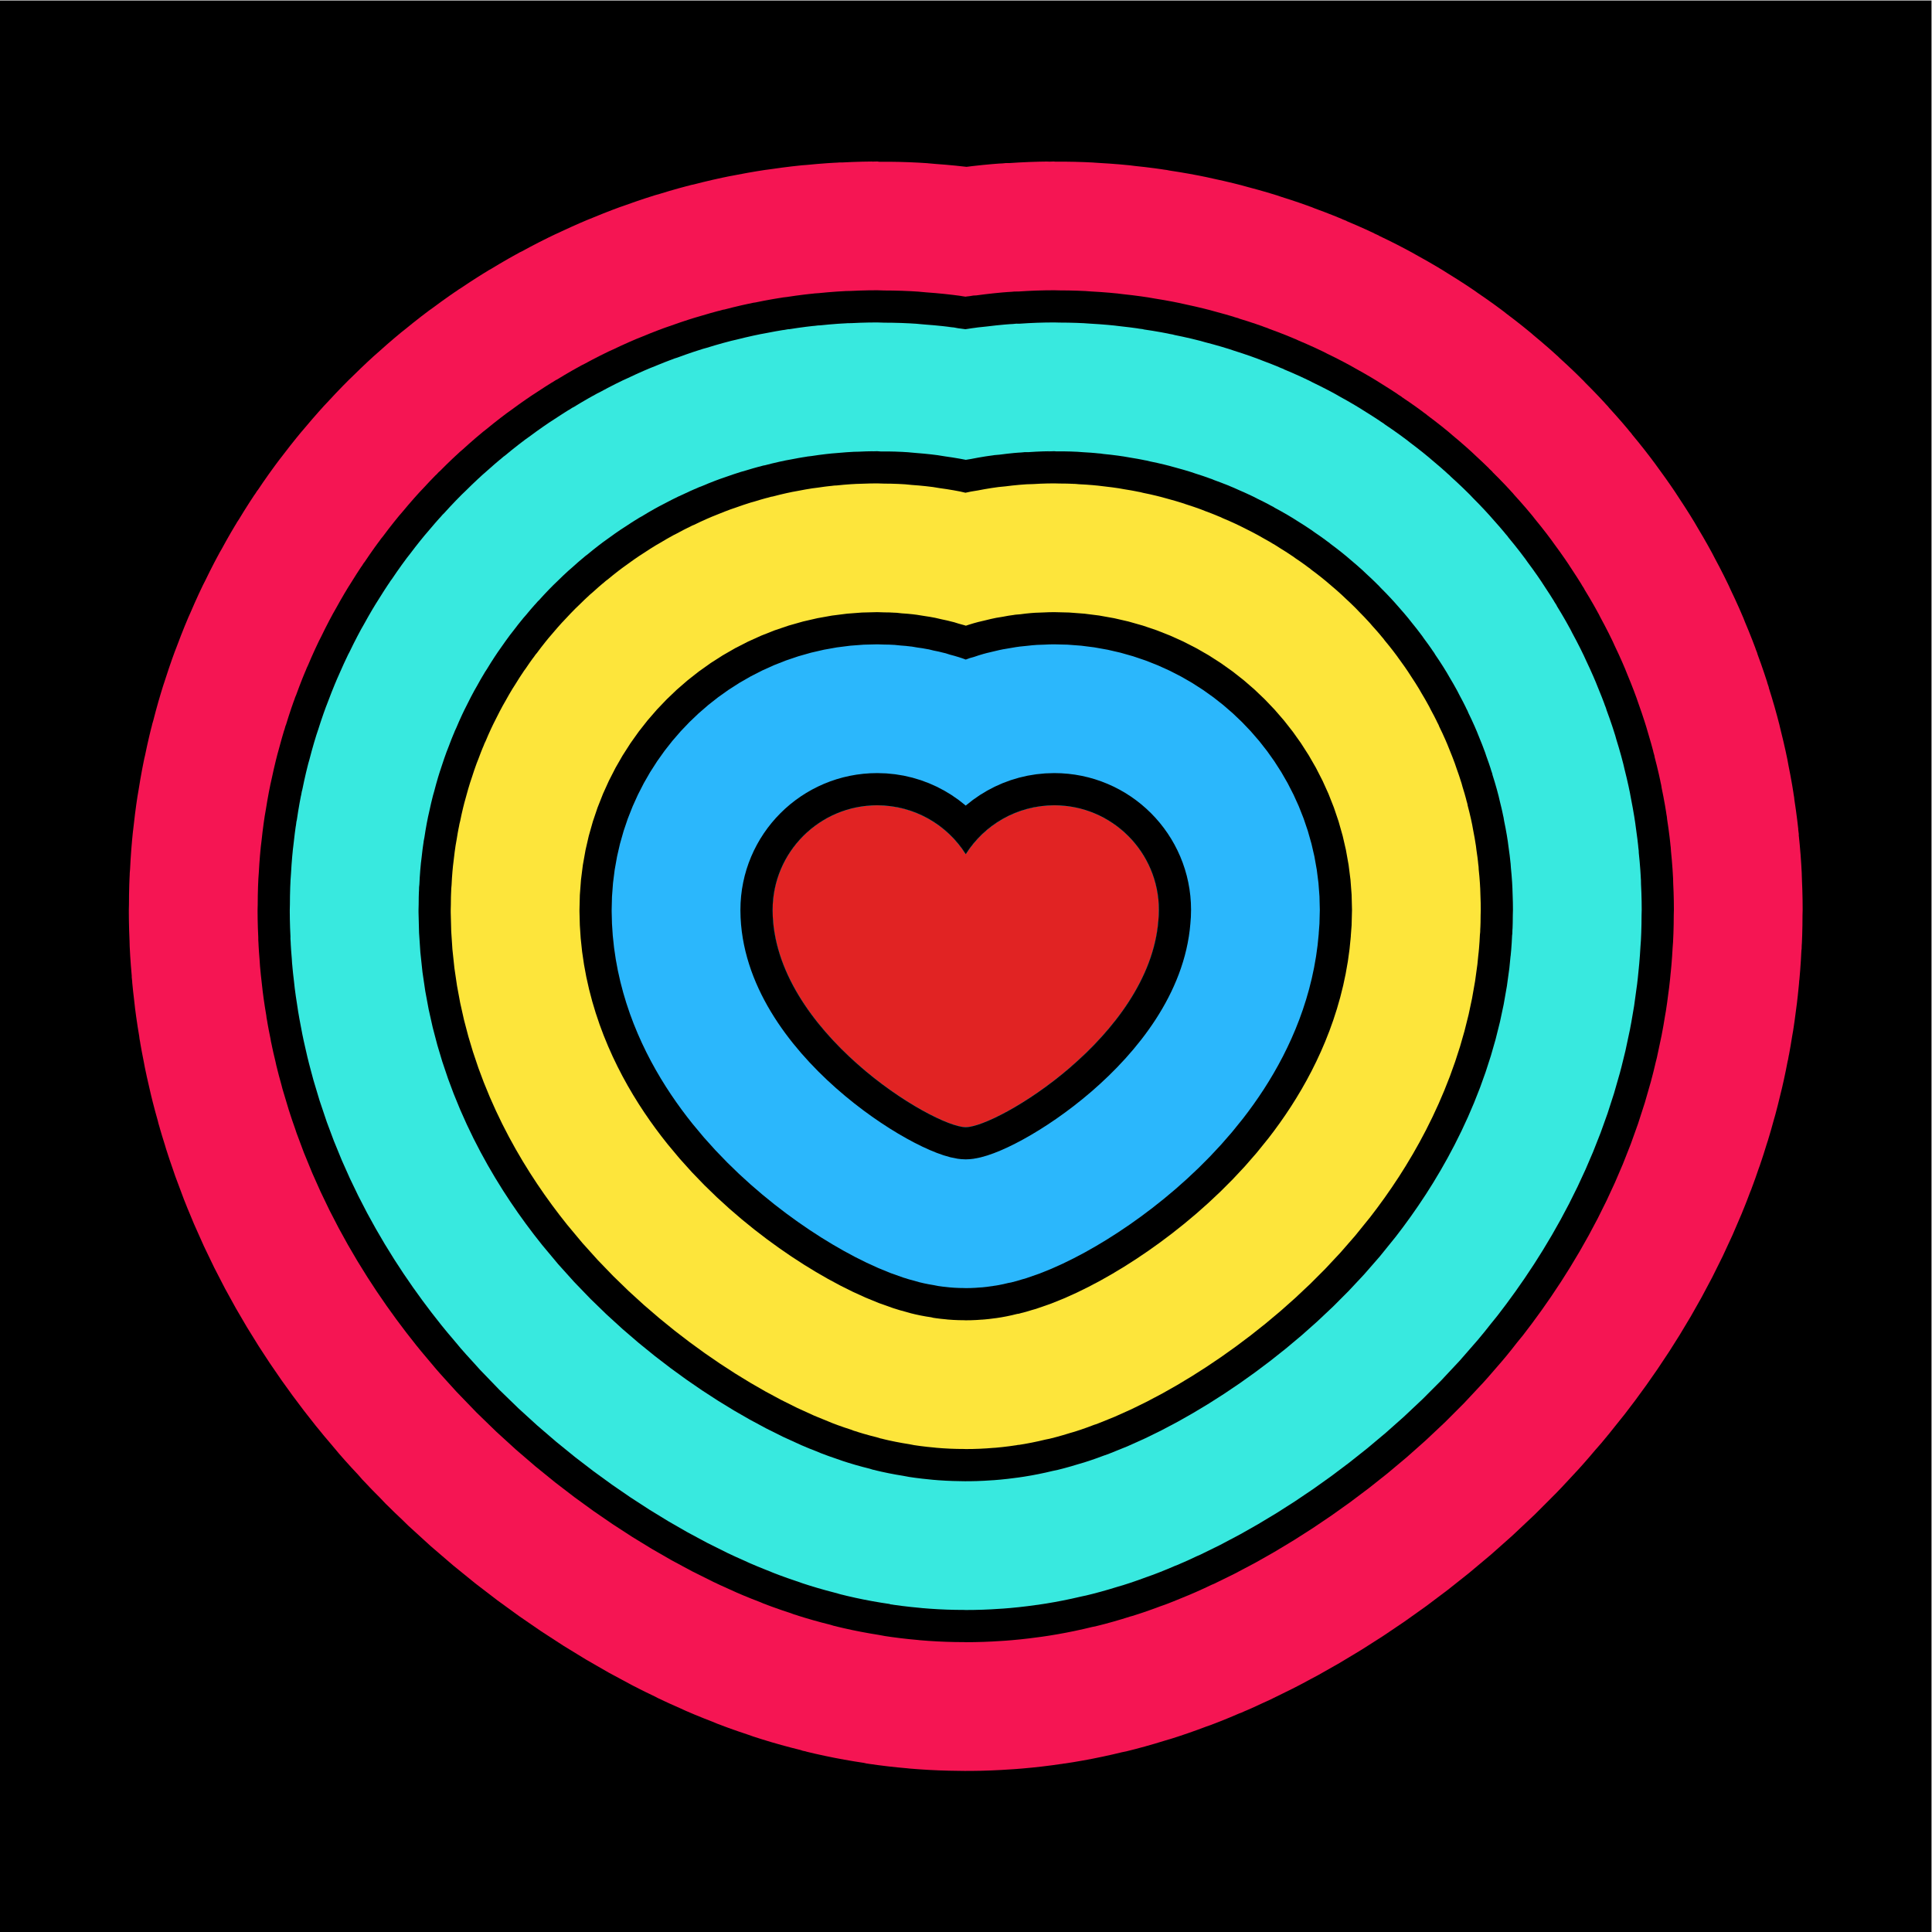 <?xml version="1.0" encoding="UTF-8" standalone="no"?>
<svg
   xmlns:dc="http://purl.org/dc/elements/1.1/"
   xmlns:cc="http://creativecommons.org/ns#"
   xmlns:rdf="http://www.w3.org/1999/02/22-rdf-syntax-ns#"
   xmlns:svg="http://www.w3.org/2000/svg"
   xmlns="http://www.w3.org/2000/svg"
   viewBox="0 0 266.667 266.667"
   height="266.667"
   width="266.667"
   xml:space="preserve"
   id="svg2"
   version="1.1"><defs
     id="defs6"><clipPath
       id="clipPath24"
       clipPathUnits="userSpaceOnUse"><path
         style="clip-rule:evenodd"
         id="path22"
         d="m 107.891,116.592 c -3.323,-0.39 -6.187,-2.284 -7.891,-4.983 -1.704,2.699 -4.568,4.593 -7.891,4.983 l -6.201,3.916 c 4.995,7.91 13.717,12.825 23.259,12.825 15.188,0 27.5,-12.312 27.5,-27.5 0,-0.949 -0.049,-1.894 -0.146,-2.834 l -16.579,1.709 16.615,-1.316 C 135.08,84.741 114.113,66.667 99.998,66.667 c -14.764,-1e-5 -36.56,19.284 -36.664,38.981 -5.2e-4,0.093 -5.2e-4,0.093 -6.3e-4,0.186 0,15.188 12.312,27.5 27.5,27.5 9.542,0 18.264,-4.915 23.259,-12.825 z" /></clipPath><clipPath
       id="clipPath30"
       clipPathUnits="userSpaceOnUse"><path
         id="path28"
         d="M 0,0 H 200 V 200 H 0 Z" /></clipPath><clipPath
       id="clipPath40"
       clipPathUnits="userSpaceOnUse"><path
         style="clip-rule:evenodd"
         id="path38"
         d="M -20,216.667 H 220 V -16.667 H -20 Z M 119.942,104.709 c 0.038,0.37 0.058,0.745 0.058,1.124 0,5.983 -4.85,10.833 -10.833,10.833 -3.86,0 -7.248,-2.018 -9.167,-5.057 -1.919,3.039 -5.307,5.057 -9.167,5.057 C 84.85,116.667 80,111.816 80,105.833 c 0,-0.025 8e-5,-0.05 2.5e-4,-0.074 0.066,-12.465 16.673,-22.426 19.998,-22.426 3.235,0 18.996,9.406 19.944,21.376 z" /></clipPath><clipPath
       id="clipPath46"
       clipPathUnits="userSpaceOnUse"><path
         id="path44"
         d="M 0,0 H 200 V 200 H 0 Z" /></clipPath><clipPath
       id="clipPath58"
       clipPathUnits="userSpaceOnUse"><path
         style="clip-rule:evenodd"
         id="path56"
         d="M -6.667,203.333 H 206.667 V -3.333 H -6.667 Z M 119.942,104.709 c 0.038,0.37 0.058,0.745 0.058,1.124 0,5.983 -4.85,10.833 -10.833,10.833 -3.86,0 -7.248,-2.018 -9.167,-5.057 -1.919,3.039 -5.307,5.057 -9.167,5.057 C 84.85,116.667 80,111.816 80,105.833 c 0,-0.025 8e-5,-0.05 2.5e-4,-0.074 0.066,-12.465 16.673,-22.426 19.998,-22.426 3.235,0 18.996,9.406 19.944,21.376 z" /></clipPath><clipPath
       id="clipPath64"
       clipPathUnits="userSpaceOnUse"><path
         id="path62"
         d="M 0,0 H 200 V 200 H 0 Z" /></clipPath><clipPath
       id="clipPath76"
       clipPathUnits="userSpaceOnUse"><path
         style="clip-rule:evenodd"
         id="path74"
         d="M -3.333,200 H 203.333 V 0 H -3.333 Z M 119.942,104.709 c 0.038,0.37 0.058,0.745 0.058,1.124 0,5.983 -4.85,10.833 -10.833,10.833 -3.86,0 -7.248,-2.018 -9.167,-5.057 -1.919,3.039 -5.307,5.057 -9.167,5.057 C 84.85,116.667 80,111.816 80,105.833 c 0,-0.025 8e-5,-0.05 2.5e-4,-0.074 0.066,-12.465 16.673,-22.426 19.998,-22.426 3.235,0 18.996,9.406 19.944,21.376 z" /></clipPath><clipPath
       id="clipPath82"
       clipPathUnits="userSpaceOnUse"><path
         id="path80"
         d="M 0,0 H 200 V 200 H 0 Z" /></clipPath><clipPath
       id="clipPath94"
       clipPathUnits="userSpaceOnUse"><path
         style="clip-rule:evenodd"
         id="path92"
         d="M 10,186.667 H 190 V 13.333 H 10 Z M 119.942,104.709 c 0.038,0.37 0.058,0.745 0.058,1.124 0,5.983 -4.85,10.833 -10.833,10.833 -3.86,0 -7.248,-2.018 -9.167,-5.057 -1.919,3.039 -5.307,5.057 -9.167,5.057 C 84.85,116.667 80,111.816 80,105.833 c 0,-0.025 8e-5,-0.05 2.5e-4,-0.074 0.066,-12.465 16.673,-22.426 19.998,-22.426 3.235,0 18.996,9.406 19.944,21.376 z" /></clipPath><clipPath
       id="clipPath100"
       clipPathUnits="userSpaceOnUse"><path
         id="path98"
         d="M 0,0 H 200 V 200 H 0 Z" /></clipPath><clipPath
       id="clipPath112"
       clipPathUnits="userSpaceOnUse"><path
         style="clip-rule:evenodd"
         id="path110"
         d="M 13.333,183.333 H 186.667 V 16.667 H 13.333 Z M 119.942,104.709 c 0.038,0.37 0.058,0.745 0.058,1.124 0,5.983 -4.85,10.833 -10.833,10.833 -3.86,0 -7.248,-2.018 -9.167,-5.057 -1.919,3.039 -5.307,5.057 -9.167,5.057 C 84.85,116.667 80,111.816 80,105.833 c 0,-0.025 8e-5,-0.05 2.5e-4,-0.074 0.066,-12.465 16.673,-22.426 19.998,-22.426 3.235,0 18.996,9.406 19.944,21.376 z" /></clipPath><clipPath
       id="clipPath118"
       clipPathUnits="userSpaceOnUse"><path
         id="path116"
         d="M 0,0 H 200 V 200 H 0 Z" /></clipPath><clipPath
       id="clipPath130"
       clipPathUnits="userSpaceOnUse"><path
         style="clip-rule:evenodd"
         id="path128"
         d="M 26.667,170 H 173.333 V 30 H 26.667 Z m 93.276,-65.291 c 0.038,0.37 0.058,0.745 0.058,1.124 0,5.983 -4.85,10.833 -10.833,10.833 -3.86,0 -7.248,-2.018 -9.167,-5.057 -1.919,3.039 -5.307,5.057 -9.167,5.057 C 84.85,116.667 80,111.816 80,105.833 c 0,-0.025 8e-5,-0.05 2.5e-4,-0.074 0.066,-12.465 16.673,-22.426 19.998,-22.426 3.235,0 18.996,9.406 19.944,21.376 z" /></clipPath><clipPath
       id="clipPath136"
       clipPathUnits="userSpaceOnUse"><path
         id="path134"
         d="M 0,0 H 200 V 200 H 0 Z" /></clipPath><clipPath
       id="clipPath148"
       clipPathUnits="userSpaceOnUse"><path
         style="clip-rule:evenodd"
         id="path146"
         d="M 30,166.667 H 170 V 33.333 H 30 Z m 89.942,-61.958 c 0.038,0.37 0.058,0.745 0.058,1.124 0,5.983 -4.85,10.833 -10.833,10.833 -3.86,0 -7.248,-2.018 -9.167,-5.057 -1.919,3.039 -5.307,5.057 -9.167,5.057 C 84.85,116.667 80,111.816 80,105.833 c 0,-0.025 8e-5,-0.05 2.5e-4,-0.074 0.066,-12.465 16.673,-22.426 19.998,-22.426 3.235,0 18.996,9.406 19.944,21.376 z" /></clipPath><clipPath
       id="clipPath154"
       clipPathUnits="userSpaceOnUse"><path
         id="path152"
         d="M 0,0 H 200 V 200 H 0 Z" /></clipPath><clipPath
       id="clipPath166"
       clipPathUnits="userSpaceOnUse"><path
         style="clip-rule:evenodd"
         id="path164"
         d="M 43.333,153.333 H 156.667 V 46.667 H 43.333 Z M 119.942,104.709 c 0.038,0.37 0.058,0.745 0.058,1.124 0,5.983 -4.85,10.833 -10.833,10.833 -3.86,0 -7.248,-2.018 -9.167,-5.057 -1.919,3.039 -5.307,5.057 -9.167,5.057 C 84.85,116.667 80,111.816 80,105.833 c 0,-0.025 8e-5,-0.05 2.5e-4,-0.074 0.066,-12.465 16.673,-22.426 19.998,-22.426 3.235,0 18.996,9.406 19.944,21.376 z" /></clipPath><clipPath
       id="clipPath172"
       clipPathUnits="userSpaceOnUse"><path
         id="path170"
         d="M 0,0 H 200 V 200 H 0 Z" /></clipPath><clipPath
       id="clipPath184"
       clipPathUnits="userSpaceOnUse"><path
         style="clip-rule:evenodd"
         id="path182"
         d="m 180.292,-140.012 c -4.364,-0.188 -8.148,-2.641 -10.236,-6.227 l -2.812,-1.245 -0.403,14.995 c 0.82,0.022 1.642,0.037 2.463,0.044 l 0.134,-14.999 -2.877,1.286 c -2.097,3.543 -5.858,5.962 -10.189,6.148 4.649,9.092 14.007,15.012 24.461,15.012 15.231,0 27.501,-12.425 27.501,-27.659 0,-0.416 -0.009,-0.832 -0.028,-1.247 l 0.009,0.257 C 207.712,-175.696 182.028,-200 168.331,-200 c -13.96,0 -39.998,24.858 -39.998,47.344 0,15.232 12.269,27.656 27.499,27.656 10.456,0 19.812,-5.921 24.46,-15.012 z" /></clipPath><clipPath
       id="clipPath194"
       clipPathUnits="userSpaceOnUse"><path
         style="clip-rule:evenodd"
         id="path192"
         d="M 50,-46.667 H 286.667 V -278.333 H 50 Z M 193.321,-153.238 c 0.008,0.192 0.013,0.386 0.013,0.58 0,6.991 -5.597,12.659 -12.501,12.659 -5.069,0 -9.433,-3.054 -11.395,-7.445 -0.731,-0.007 -1.463,-0.02 -2.194,-0.039 -1.953,4.411 -6.328,7.484 -11.411,7.484 -6.903,0 -12.499,-5.666 -12.499,-12.656 0,-18.281 23.611,-32.344 24.998,-32.344 1.376,0 24.498,13.765 24.99,31.762 z" /></clipPath><clipPath
       id="clipPath206"
       clipPathUnits="userSpaceOnUse"><path
         style="clip-rule:evenodd"
         id="path204"
         d="M 63.333,-60 H 273.333 V -265 H 63.333 Z m 129.987,-93.239 c 0.008,0.192 0.013,0.386 0.013,0.58 0,6.991 -5.597,12.659 -12.501,12.659 -5.069,0 -9.433,-3.054 -11.395,-7.445 -0.731,-0.007 -1.463,-0.02 -2.194,-0.039 -1.953,4.411 -6.328,7.484 -11.411,7.484 -6.903,0 -12.499,-5.666 -12.499,-12.656 0,-18.281 23.611,-32.344 24.998,-32.344 1.376,0 24.498,13.765 24.99,31.762 z" /></clipPath><clipPath
       id="clipPath218"
       clipPathUnits="userSpaceOnUse"><path
         style="clip-rule:evenodd"
         id="path216"
         d="M 76.667,-73.333 H 260 V -251.667 H 76.667 Z M 193.321,-153.238 c 0.008,0.192 0.013,0.386 0.013,0.58 0,6.991 -5.597,12.659 -12.501,12.659 -5.069,0 -9.433,-3.054 -11.395,-7.445 -0.731,-0.007 -1.463,-0.02 -2.194,-0.039 -1.953,4.411 -6.328,7.484 -11.411,7.484 -6.903,0 -12.499,-5.666 -12.499,-12.656 0,-18.281 23.611,-32.344 24.998,-32.344 1.376,0 24.498,13.765 24.99,31.762 z" /></clipPath><clipPath
       id="clipPath230"
       clipPathUnits="userSpaceOnUse"><path
         style="clip-rule:evenodd"
         id="path228"
         d="M 90,-86.667 H 246.667 V -238.333 H 90 Z m 103.32,-66.572 c 0.008,0.192 0.013,0.386 0.013,0.58 0,6.991 -5.597,12.659 -12.501,12.659 -5.069,0 -9.433,-3.054 -11.395,-7.445 -0.731,-0.007 -1.463,-0.02 -2.194,-0.039 -1.953,4.411 -6.328,7.484 -11.411,7.484 -6.903,0 -12.499,-5.666 -12.499,-12.656 0,-18.281 23.611,-32.344 24.998,-32.344 1.376,0 24.498,13.765 24.99,31.762 z" /></clipPath><clipPath
       id="clipPath248"
       clipPathUnits="userSpaceOnUse"><path
         style="clip-rule:evenodd"
         id="path246"
         d="m 304.558,-130.074 c -3.323,-0.39 -6.187,-2.284 -7.891,-4.983 -1.704,2.699 -4.568,4.593 -7.891,4.983 l -6.201,3.916 c 4.995,7.91 13.717,12.825 23.259,12.825 15.188,0 27.5,-12.312 27.5,-27.5 0,-1.121 -0.068,-2.237 -0.203,-3.344 l -16.544,2.018 16.582,-1.679 C 331.318,-162.111 309.1,-180 296.665,-180 c -12.947,0 -36.419,19.805 -36.662,38.794 -0.002,0.186 -0.002,0.186 -0.002,0.373 0,15.188 12.312,27.5 27.5,27.5 9.542,0 18.264,-4.915 23.259,-12.825 l -6.201,-3.916 z m -10.545,-31.996 c 1.43,-0.816 2.422,-1.263 2.652,-1.263 0.227,0 1.194,0.405 2.589,1.158 l -2.587,-4.098 z" /></clipPath><clipPath
       id="clipPath258"
       clipPathUnits="userSpaceOnUse"><path
         style="clip-rule:evenodd"
         id="path256"
         d="m 176.667,-30 h 240 v -233.333 h -240 z m 139.92,-112.159 c 0.053,0.434 0.08,0.877 0.08,1.325 0,5.983 -4.85,10.833 -10.833,10.833 -3.86,0 -7.248,-2.018 -9.167,-5.057 -1.919,3.039 -5.307,5.057 -9.167,5.057 -5.983,0 -10.833,-4.85 -10.833,-10.833 0,-0.05 3e-4,-0.099 0.001,-0.149 0.154,-12.02 18.892,-22.351 19.997,-22.351 1.074,0 18.694,9.053 19.922,21.175 z" /></clipPath><clipPath
       id="clipPath270"
       clipPathUnits="userSpaceOnUse"><path
         style="clip-rule:evenodd"
         id="path268"
         d="m 186.667,-40 h 220 v -213.333 h -220 z m 129.92,-102.159 c 0.053,0.434 0.08,0.877 0.08,1.325 0,5.983 -4.85,10.833 -10.833,10.833 -3.86,0 -7.248,-2.018 -9.167,-5.057 -1.919,3.039 -5.307,5.057 -9.167,5.057 -5.983,0 -10.833,-4.85 -10.833,-10.833 0,-0.05 3e-4,-0.099 0.001,-0.149 0.154,-12.02 18.892,-22.351 19.997,-22.351 1.074,0 18.694,9.053 19.922,21.175 z" /></clipPath><clipPath
       id="clipPath282"
       clipPathUnits="userSpaceOnUse"><path
         style="clip-rule:evenodd"
         id="path280"
         d="M 193.333,-46.667 H 400 V -246.667 H 193.333 Z m 123.253,-95.492 c 0.053,0.434 0.08,0.877 0.08,1.325 0,5.983 -4.85,10.833 -10.833,10.833 -3.86,0 -7.248,-2.018 -9.167,-5.057 -1.919,3.039 -5.307,5.057 -9.167,5.057 -5.983,0 -10.833,-4.85 -10.833,-10.833 0,-0.05 3e-4,-0.099 0.001,-0.149 0.154,-12.02 18.892,-22.351 19.997,-22.351 1.074,0 18.694,9.053 19.922,21.175 z" /></clipPath><clipPath
       id="clipPath294"
       clipPathUnits="userSpaceOnUse"><path
         style="clip-rule:evenodd"
         id="path292"
         d="M 203.333,-56.667 H 390 V -236.667 H 203.333 Z m 113.253,-85.492 c 0.053,0.434 0.08,0.877 0.08,1.325 0,5.983 -4.85,10.833 -10.833,10.833 -3.86,0 -7.248,-2.018 -9.167,-5.057 -1.919,3.039 -5.307,5.057 -9.167,5.057 -5.983,0 -10.833,-4.85 -10.833,-10.833 0,-0.05 3e-4,-0.099 0.001,-0.149 0.154,-12.02 18.892,-22.351 19.997,-22.351 1.074,0 18.694,9.053 19.922,21.175 z" /></clipPath><clipPath
       id="clipPath306"
       clipPathUnits="userSpaceOnUse"><path
         style="clip-rule:evenodd"
         id="path304"
         d="M 210,-63.333 H 383.333 V -230 H 210 Z m 106.586,-78.825 c 0.053,0.434 0.08,0.877 0.08,1.325 0,5.983 -4.85,10.833 -10.833,10.833 -3.86,0 -7.248,-2.018 -9.167,-5.057 -1.919,3.039 -5.307,5.057 -9.167,5.057 -5.983,0 -10.833,-4.85 -10.833,-10.833 0,-0.05 3e-4,-0.099 0.001,-0.149 0.154,-12.02 18.892,-22.351 19.997,-22.351 1.074,0 18.694,9.053 19.922,21.175 z" /></clipPath><clipPath
       id="clipPath318"
       clipPathUnits="userSpaceOnUse"><path
         style="clip-rule:evenodd"
         id="path316"
         d="M 220,-73.333 H 373.333 V -220 H 220 Z m 96.586,-68.825 c 0.053,0.434 0.08,0.877 0.08,1.325 0,5.983 -4.85,10.833 -10.833,10.833 -3.86,0 -7.248,-2.018 -9.167,-5.057 -1.919,3.039 -5.307,5.057 -9.167,5.057 -5.983,0 -10.833,-4.85 -10.833,-10.833 0,-0.05 3e-4,-0.099 0.001,-0.149 0.154,-12.02 18.892,-22.351 19.997,-22.351 1.074,0 18.694,9.053 19.922,21.175 z" /></clipPath><clipPath
       id="clipPath330"
       clipPathUnits="userSpaceOnUse"><path
         style="clip-rule:evenodd"
         id="path328"
         d="m 226.667,-80 h 140 v -133.333 h -140 z m 89.92,-62.159 c 0.053,0.434 0.08,0.877 0.08,1.325 0,5.983 -4.85,10.833 -10.833,10.833 -3.86,0 -7.248,-2.018 -9.167,-5.057 -1.919,3.039 -5.307,5.057 -9.167,5.057 -5.983,0 -10.833,-4.85 -10.833,-10.833 0,-0.05 3e-4,-0.099 0.001,-0.149 0.154,-12.02 18.892,-22.351 19.997,-22.351 1.074,0 18.694,9.053 19.922,21.175 z" /></clipPath><clipPath
       id="clipPath342"
       clipPathUnits="userSpaceOnUse"><path
         style="clip-rule:evenodd"
         id="path340"
         d="m 236.667,-90 h 120 v -113.333 h -120 z m 79.92,-52.159 c 0.053,0.434 0.08,0.877 0.08,1.325 0,5.983 -4.85,10.833 -10.833,10.833 -3.86,0 -7.248,-2.018 -9.167,-5.057 -1.919,3.039 -5.307,5.057 -9.167,5.057 -5.983,0 -10.833,-4.85 -10.833,-10.833 0,-0.05 3e-4,-0.099 0.001,-0.149 0.154,-12.02 18.892,-22.351 19.997,-22.351 1.074,0 18.694,9.053 19.922,21.175 z" /></clipPath></defs><g
     transform="matrix(1.333,0,0,-1.333,0,266.667)"
     id="g10"><g
       id="g12" /><g
       id="g14"><path
         id="path16"
         style="fill:#000000;fill-opacity:1;fill-rule:nonzero;stroke:none"
         d="M 0,200 H 200 V 0 H 0 Z" /></g><g
       id="g18"><g
         clip-path="url(#clipPath24)"
         id="g20"><g
           clip-path="url(#clipPath30)"
           id="g26"><path
             id="path32"
             style="fill:#e12323;fill-opacity:1;fill-rule:nonzero;stroke:none"
             d="M 63.333,133.333 H 136.667 V 66.667 H 63.333 Z" /></g></g></g><g
       id="g34"><g
         clip-path="url(#clipPath40)"
         id="g36"><g
           clip-path="url(#clipPath46)"
           id="g42"><g
             transform="matrix(3.333,0,0,-3.333,80,116.667)"
             id="g48"><path
               id="path50"
               style="fill:none;stroke:#f51553;stroke-width:40;stroke-linecap:round;stroke-linejoin:round;stroke-miterlimit:10;stroke-dasharray:none;stroke-opacity:1"
               d="M 11.983,3.587 C 11.994,3.476 12,3.364 12,3.25 12,1.455 10.545,0 8.75,0 7.592,0 6.576,0.606 6,1.517 5.424,0.606 4.408,0 3.25,0 1.455,0 0,1.455 0,3.25 0,3.257 2.493937e-5,3.265 7.473898e-5,3.272 0.02,7.012 5.002,10 5.999,10 6.97,10 11.698,7.178 11.983,3.587 Z" /></g></g></g></g><g
       id="g52"><g
         clip-path="url(#clipPath58)"
         id="g54"><g
           clip-path="url(#clipPath64)"
           id="g60"><g
             transform="matrix(3.333,0,0,-3.333,80,116.667)"
             id="g66"><path
               id="path68"
               style="fill:none;stroke:#000000;stroke-width:32;stroke-linecap:round;stroke-linejoin:round;stroke-miterlimit:10;stroke-dasharray:none;stroke-opacity:1"
               d="M 11.983,3.587 C 11.994,3.476 12,3.364 12,3.25 12,1.455 10.545,0 8.75,0 7.592,0 6.576,0.606 6,1.517 5.424,0.606 4.408,0 3.25,0 1.455,0 0,1.455 0,3.25 0,3.257 2.493937e-5,3.265 7.473898e-5,3.272 0.02,7.012 5.002,10 5.999,10 6.97,10 11.698,7.178 11.983,3.587 Z" /></g></g></g></g><g
       id="g70"><g
         clip-path="url(#clipPath76)"
         id="g72"><g
           clip-path="url(#clipPath82)"
           id="g78"><g
             transform="matrix(3.333,0,0,-3.333,80,116.667)"
             id="g84"><path
               id="path86"
               style="fill:none;stroke:#38e9df;stroke-width:30;stroke-linecap:round;stroke-linejoin:round;stroke-miterlimit:10;stroke-dasharray:none;stroke-opacity:1"
               d="M 11.983,3.587 C 11.994,3.476 12,3.364 12,3.25 12,1.455 10.545,0 8.75,0 7.592,0 6.576,0.606 6,1.517 5.424,0.606 4.408,0 3.25,0 1.455,0 0,1.455 0,3.25 0,3.257 2.493937e-5,3.265 7.473898e-5,3.272 0.02,7.012 5.002,10 5.999,10 6.97,10 11.698,7.178 11.983,3.587 Z" /></g></g></g></g><g
       id="g88"><g
         clip-path="url(#clipPath94)"
         id="g90"><g
           clip-path="url(#clipPath100)"
           id="g96"><g
             transform="matrix(3.333,0,0,-3.333,80,116.667)"
             id="g102"><path
               id="path104"
               style="fill:none;stroke:#000000;stroke-width:22;stroke-linecap:round;stroke-linejoin:round;stroke-miterlimit:10;stroke-dasharray:none;stroke-opacity:1"
               d="M 11.983,3.587 C 11.994,3.476 12,3.364 12,3.25 12,1.455 10.545,0 8.75,0 7.592,0 6.576,0.606 6,1.517 5.424,0.606 4.408,0 3.25,0 1.455,0 0,1.455 0,3.25 0,3.257 2.493937e-5,3.265 7.473898e-5,3.272 0.02,7.012 5.002,10 5.999,10 6.97,10 11.698,7.178 11.983,3.587 Z" /></g></g></g></g><g
       id="g106"><g
         clip-path="url(#clipPath112)"
         id="g108"><g
           clip-path="url(#clipPath118)"
           id="g114"><g
             transform="matrix(3.333,0,0,-3.333,80,116.667)"
             id="g120"><path
               id="path122"
               style="fill:none;stroke:#fde53b;stroke-width:20;stroke-linecap:round;stroke-linejoin:round;stroke-miterlimit:10;stroke-dasharray:none;stroke-opacity:1"
               d="M 11.983,3.587 C 11.994,3.476 12,3.364 12,3.25 12,1.455 10.545,0 8.75,0 7.592,0 6.576,0.606 6,1.517 5.424,0.606 4.408,0 3.25,0 1.455,0 0,1.455 0,3.25 0,3.257 2.493937e-5,3.265 7.473898e-5,3.272 0.02,7.012 5.002,10 5.999,10 6.97,10 11.698,7.178 11.983,3.587 Z" /></g></g></g></g><g
       id="g124"><g
         clip-path="url(#clipPath130)"
         id="g126"><g
           clip-path="url(#clipPath136)"
           id="g132"><g
             transform="matrix(3.333,0,0,-3.333,80,116.667)"
             id="g138"><path
               id="path140"
               style="fill:none;stroke:#000000;stroke-width:12;stroke-linecap:round;stroke-linejoin:round;stroke-miterlimit:10;stroke-dasharray:none;stroke-opacity:1"
               d="M 11.983,3.587 C 11.994,3.476 12,3.364 12,3.25 12,1.455 10.545,0 8.75,0 7.592,0 6.576,0.606 6,1.517 5.424,0.606 4.408,0 3.25,0 1.455,0 0,1.455 0,3.25 0,3.257 2.493937e-5,3.265 7.473898e-5,3.272 0.02,7.012 5.002,10 5.999,10 6.97,10 11.698,7.178 11.983,3.587 Z" /></g></g></g></g><g
       id="g142"><g
         clip-path="url(#clipPath148)"
         id="g144"><g
           clip-path="url(#clipPath154)"
           id="g150"><g
             transform="matrix(3.333,0,0,-3.333,80,116.667)"
             id="g156"><path
               id="path158"
               style="fill:none;stroke:#2bb7fc;stroke-width:10;stroke-linecap:round;stroke-linejoin:round;stroke-miterlimit:10;stroke-dasharray:none;stroke-opacity:1"
               d="M 11.983,3.587 C 11.994,3.476 12,3.364 12,3.25 12,1.455 10.545,0 8.75,0 7.592,0 6.576,0.606 6,1.517 5.424,0.606 4.408,0 3.25,0 1.455,0 0,1.455 0,3.25 0,3.257 2.493937e-5,3.265 7.473898e-5,3.272 0.02,7.012 5.002,10 5.999,10 6.97,10 11.698,7.178 11.983,3.587 Z" /></g></g></g></g><g
       id="g160"><g
         clip-path="url(#clipPath166)"
         id="g162"><g
           clip-path="url(#clipPath172)"
           id="g168"><g
             transform="matrix(3.333,0,0,-3.333,80,116.667)"
             id="g174"><path
               id="path176"
               style="fill:none;stroke:#000000;stroke-width:2;stroke-linecap:round;stroke-linejoin:round;stroke-miterlimit:10;stroke-dasharray:none;stroke-opacity:1"
               d="M 11.983,3.587 C 11.994,3.476 12,3.364 12,3.25 12,1.455 10.545,0 8.75,0 7.592,0 6.576,0.606 6,1.517 5.424,0.606 4.408,0 3.25,0 1.455,0 0,1.455 0,3.25 0,3.257 2.493937e-5,3.265 7.473898e-5,3.272 0.02,7.012 5.002,10 5.999,10 6.97,10 11.698,7.178 11.983,3.587 Z" /></g></g></g></g><g
       id="g178"><g
         clip-path="url(#clipPath184)"
         id="g180"><path
           id="path186"
           style="fill:#e12323;fill-opacity:1;fill-rule:nonzero;stroke:none"
           d="M 126.667,-123.333 H 210 v -78.333 h -83.333 z" /></g></g><g
       id="g188"><g
         clip-path="url(#clipPath194)"
         id="g190"><g
           transform="matrix(3.333,0,0,-3.333,143.333,-140)"
           id="g196"><path
             id="path198"
             style="fill:none;stroke:#fde53b;stroke-width:36;stroke-linecap:butt;stroke-linejoin:miter;stroke-miterlimit:10;stroke-dasharray:none;stroke-opacity:1"
             d="M 14.996,3.972 C 14.999,3.914 15,3.856 15,3.798 15,1.7 13.321,0 11.25,0 9.729,0 8.42,0.916 7.831,2.233 7.612,2.235 7.392,2.239 7.173,2.245 6.587,0.922 5.275,0 3.75,0 1.679,0 0,1.7 0,3.797 0,9.281 7.083,13.5 7.499,13.5 7.912,13.5 14.849,9.371 14.996,3.972 Z" /></g></g></g><g
       id="g200"><g
         clip-path="url(#clipPath206)"
         id="g202"><g
           transform="matrix(3.333,0,0,-3.333,143.333,-140)"
           id="g208"><path
             id="path210"
             style="fill:none;stroke:#f51553;stroke-width:28;stroke-linecap:butt;stroke-linejoin:miter;stroke-miterlimit:10;stroke-dasharray:none;stroke-opacity:1"
             d="M 14.996,3.972 C 14.999,3.914 15,3.856 15,3.798 15,1.7 13.321,0 11.25,0 9.729,0 8.42,0.916 7.831,2.233 7.612,2.235 7.392,2.239 7.173,2.245 6.587,0.922 5.275,0 3.75,0 1.679,0 0,1.7 0,3.797 0,9.281 7.083,13.5 7.499,13.5 7.912,13.5 14.849,9.371 14.996,3.972 Z" /></g></g></g><g
       id="g212"><g
         clip-path="url(#clipPath218)"
         id="g214"><g
           transform="matrix(3.333,0,0,-3.333,143.333,-140)"
           id="g220"><path
             id="path222"
             style="fill:none;stroke:#2bb7fc;stroke-width:20;stroke-linecap:butt;stroke-linejoin:miter;stroke-miterlimit:10;stroke-dasharray:none;stroke-opacity:1"
             d="M 14.996,3.972 C 14.999,3.914 15,3.856 15,3.798 15,1.7 13.321,0 11.25,0 9.729,0 8.42,0.916 7.831,2.233 7.612,2.235 7.392,2.239 7.173,2.245 6.587,0.922 5.275,0 3.75,0 1.679,0 0,1.7 0,3.797 0,9.281 7.083,13.5 7.499,13.5 7.912,13.5 14.849,9.371 14.996,3.972 Z" /></g></g></g><g
       id="g224"><g
         clip-path="url(#clipPath230)"
         id="g226"><g
           transform="matrix(3.333,0,0,-3.333,143.333,-140)"
           id="g232"><path
             id="path234"
             style="fill:none;stroke:#38e9df;stroke-width:12;stroke-linecap:butt;stroke-linejoin:miter;stroke-miterlimit:10;stroke-dasharray:none;stroke-opacity:1"
             d="M 14.996,3.972 C 14.999,3.914 15,3.856 15,3.798 15,1.7 13.321,0 11.25,0 9.729,0 8.42,0.916 7.831,2.233 7.612,2.235 7.392,2.239 7.173,2.245 6.587,0.922 5.275,0 3.75,0 1.679,0 0,1.7 0,3.797 0,9.281 7.083,13.5 7.499,13.5 7.912,13.5 14.849,9.371 14.996,3.972 Z" /></g></g></g><g
       id="g236"><g
         transform="matrix(3.333,0,0,-3.333,143.333,-140)"
         id="g238"><path
           id="path240"
           style="fill:none;stroke:#e12323;stroke-width:2;stroke-linecap:butt;stroke-linejoin:miter;stroke-miterlimit:10;stroke-dasharray:none;stroke-opacity:1"
           d="M 14.996,3.972 C 14.999,3.914 15,3.856 15,3.798 15,1.7 13.321,0 11.25,0 9.729,0 8.42,0.916 7.831,2.233 7.612,2.235 7.392,2.239 7.173,2.245 6.587,0.922 5.275,0 3.75,0 1.679,0 0,1.7 0,3.797 0,9.281 7.083,13.5 7.499,13.5 7.912,13.5 14.849,9.371 14.996,3.972 Z" /></g></g><g
       id="g242"><g
         clip-path="url(#clipPath248)"
         id="g244"><path
           id="path250"
           style="fill:#e12323;fill-opacity:1;fill-rule:nonzero;stroke:none"
           d="m 260,-113.333 h 73.333 V -180 H 260 Z" /></g></g><g
       id="g252"><g
         clip-path="url(#clipPath258)"
         id="g254"><g
           transform="matrix(3.333,0,0,-3.333,276.667,-130)"
           id="g260"><path
             id="path262"
             style="fill:none;stroke:#fde53b;stroke-width:40;stroke-linecap:butt;stroke-linejoin:miter;stroke-miterlimit:10;stroke-dasharray:none;stroke-opacity:1"
             d="M 11.976,3.648 C 11.992,3.517 12,3.385 12,3.25 12,1.455 10.545,0 8.75,0 7.592,0 6.576,0.606 6,1.517 5.424,0.606 4.408,0 3.25,0 1.455,0 0,1.455 0,3.25 0,3.265 1.00177e-4,3.28 2.99894e-4,3.295 0.046,6.901 5.668,10 5.999,10 6.322,10 11.608,7.284 11.976,3.648 Z" /></g></g></g><g
       id="g264"><g
         clip-path="url(#clipPath270)"
         id="g266"><g
           transform="matrix(3.333,0,0,-3.333,276.667,-130)"
           id="g272"><path
             id="path274"
             style="fill:none;stroke:#000000;stroke-width:34;stroke-linecap:butt;stroke-linejoin:miter;stroke-miterlimit:10;stroke-dasharray:none;stroke-opacity:1"
             d="M 11.976,3.648 C 11.992,3.517 12,3.385 12,3.25 12,1.455 10.545,0 8.75,0 7.592,0 6.576,0.606 6,1.517 5.424,0.606 4.408,0 3.25,0 1.455,0 0,1.455 0,3.25 0,3.265 1.00177e-4,3.28 2.99894e-4,3.295 0.046,6.901 5.668,10 5.999,10 6.322,10 11.608,7.284 11.976,3.648 Z" /></g></g></g><g
       id="g276"><g
         clip-path="url(#clipPath282)"
         id="g278"><g
           transform="matrix(3.333,0,0,-3.333,276.667,-130)"
           id="g284"><path
             id="path286"
             style="fill:none;stroke:#f51553;stroke-width:30;stroke-linecap:butt;stroke-linejoin:miter;stroke-miterlimit:10;stroke-dasharray:none;stroke-opacity:1"
             d="M 11.976,3.648 C 11.992,3.517 12,3.385 12,3.25 12,1.455 10.545,0 8.75,0 7.592,0 6.576,0.606 6,1.517 5.424,0.606 4.408,0 3.25,0 1.455,0 0,1.455 0,3.25 0,3.265 1.00177e-4,3.28 2.99894e-4,3.295 0.046,6.901 5.668,10 5.999,10 6.322,10 11.608,7.284 11.976,3.648 Z" /></g></g></g><g
       id="g288"><g
         clip-path="url(#clipPath294)"
         id="g290"><g
           transform="matrix(3.333,0,0,-3.333,276.667,-130)"
           id="g296"><path
             id="path298"
             style="fill:none;stroke:#000000;stroke-width:24;stroke-linecap:butt;stroke-linejoin:miter;stroke-miterlimit:10;stroke-dasharray:none;stroke-opacity:1"
             d="M 11.976,3.648 C 11.992,3.517 12,3.385 12,3.25 12,1.455 10.545,0 8.75,0 7.592,0 6.576,0.606 6,1.517 5.424,0.606 4.408,0 3.25,0 1.455,0 0,1.455 0,3.25 0,3.265 1.00177e-4,3.28 2.99894e-4,3.295 0.046,6.901 5.668,10 5.999,10 6.322,10 11.608,7.284 11.976,3.648 Z" /></g></g></g><g
       id="g300"><g
         clip-path="url(#clipPath306)"
         id="g302"><g
           transform="matrix(3.333,0,0,-3.333,276.667,-130)"
           id="g308"><path
             id="path310"
             style="fill:none;stroke:#2bb7fc;stroke-width:20;stroke-linecap:butt;stroke-linejoin:miter;stroke-miterlimit:10;stroke-dasharray:none;stroke-opacity:1"
             d="M 11.976,3.648 C 11.992,3.517 12,3.385 12,3.25 12,1.455 10.545,0 8.75,0 7.592,0 6.576,0.606 6,1.517 5.424,0.606 4.408,0 3.25,0 1.455,0 0,1.455 0,3.25 0,3.265 1.00177e-4,3.28 2.99894e-4,3.295 0.046,6.901 5.668,10 5.999,10 6.322,10 11.608,7.284 11.976,3.648 Z" /></g></g></g><g
       id="g312"><g
         clip-path="url(#clipPath318)"
         id="g314"><g
           transform="matrix(3.333,0,0,-3.333,276.667,-130)"
           id="g320"><path
             id="path322"
             style="fill:none;stroke:#000000;stroke-width:14;stroke-linecap:butt;stroke-linejoin:miter;stroke-miterlimit:10;stroke-dasharray:none;stroke-opacity:1"
             d="M 11.976,3.648 C 11.992,3.517 12,3.385 12,3.25 12,1.455 10.545,0 8.75,0 7.592,0 6.576,0.606 6,1.517 5.424,0.606 4.408,0 3.25,0 1.455,0 0,1.455 0,3.25 0,3.265 1.00177e-4,3.28 2.99894e-4,3.295 0.046,6.901 5.668,10 5.999,10 6.322,10 11.608,7.284 11.976,3.648 Z" /></g></g></g><g
       id="g324"><g
         clip-path="url(#clipPath330)"
         id="g326"><g
           transform="matrix(3.333,0,0,-3.333,276.667,-130)"
           id="g332"><path
             id="path334"
             style="fill:none;stroke:#38e9df;stroke-width:10;stroke-linecap:butt;stroke-linejoin:miter;stroke-miterlimit:10;stroke-dasharray:none;stroke-opacity:1"
             d="M 11.976,3.648 C 11.992,3.517 12,3.385 12,3.25 12,1.455 10.545,0 8.75,0 7.592,0 6.576,0.606 6,1.517 5.424,0.606 4.408,0 3.25,0 1.455,0 0,1.455 0,3.25 0,3.265 1.00177e-4,3.28 2.99894e-4,3.295 0.046,6.901 5.668,10 5.999,10 6.322,10 11.608,7.284 11.976,3.648 Z" /></g></g></g><g
       id="g336"><g
         clip-path="url(#clipPath342)"
         id="g338"><g
           transform="matrix(3.333,0,0,-3.333,276.667,-130)"
           id="g344"><path
             id="path346"
             style="fill:none;stroke:#000000;stroke-width:4;stroke-linecap:butt;stroke-linejoin:miter;stroke-miterlimit:10;stroke-dasharray:none;stroke-opacity:1"
             d="M 11.976,3.648 C 11.992,3.517 12,3.385 12,3.25 12,1.455 10.545,0 8.75,0 7.592,0 6.576,0.606 6,1.517 5.424,0.606 4.408,0 3.25,0 1.455,0 0,1.455 0,3.25 0,3.265 1.00177e-4,3.28 2.99894e-4,3.295 0.046,6.901 5.668,10 5.999,10 6.322,10 11.608,7.284 11.976,3.648 Z" /></g></g></g></g></svg>